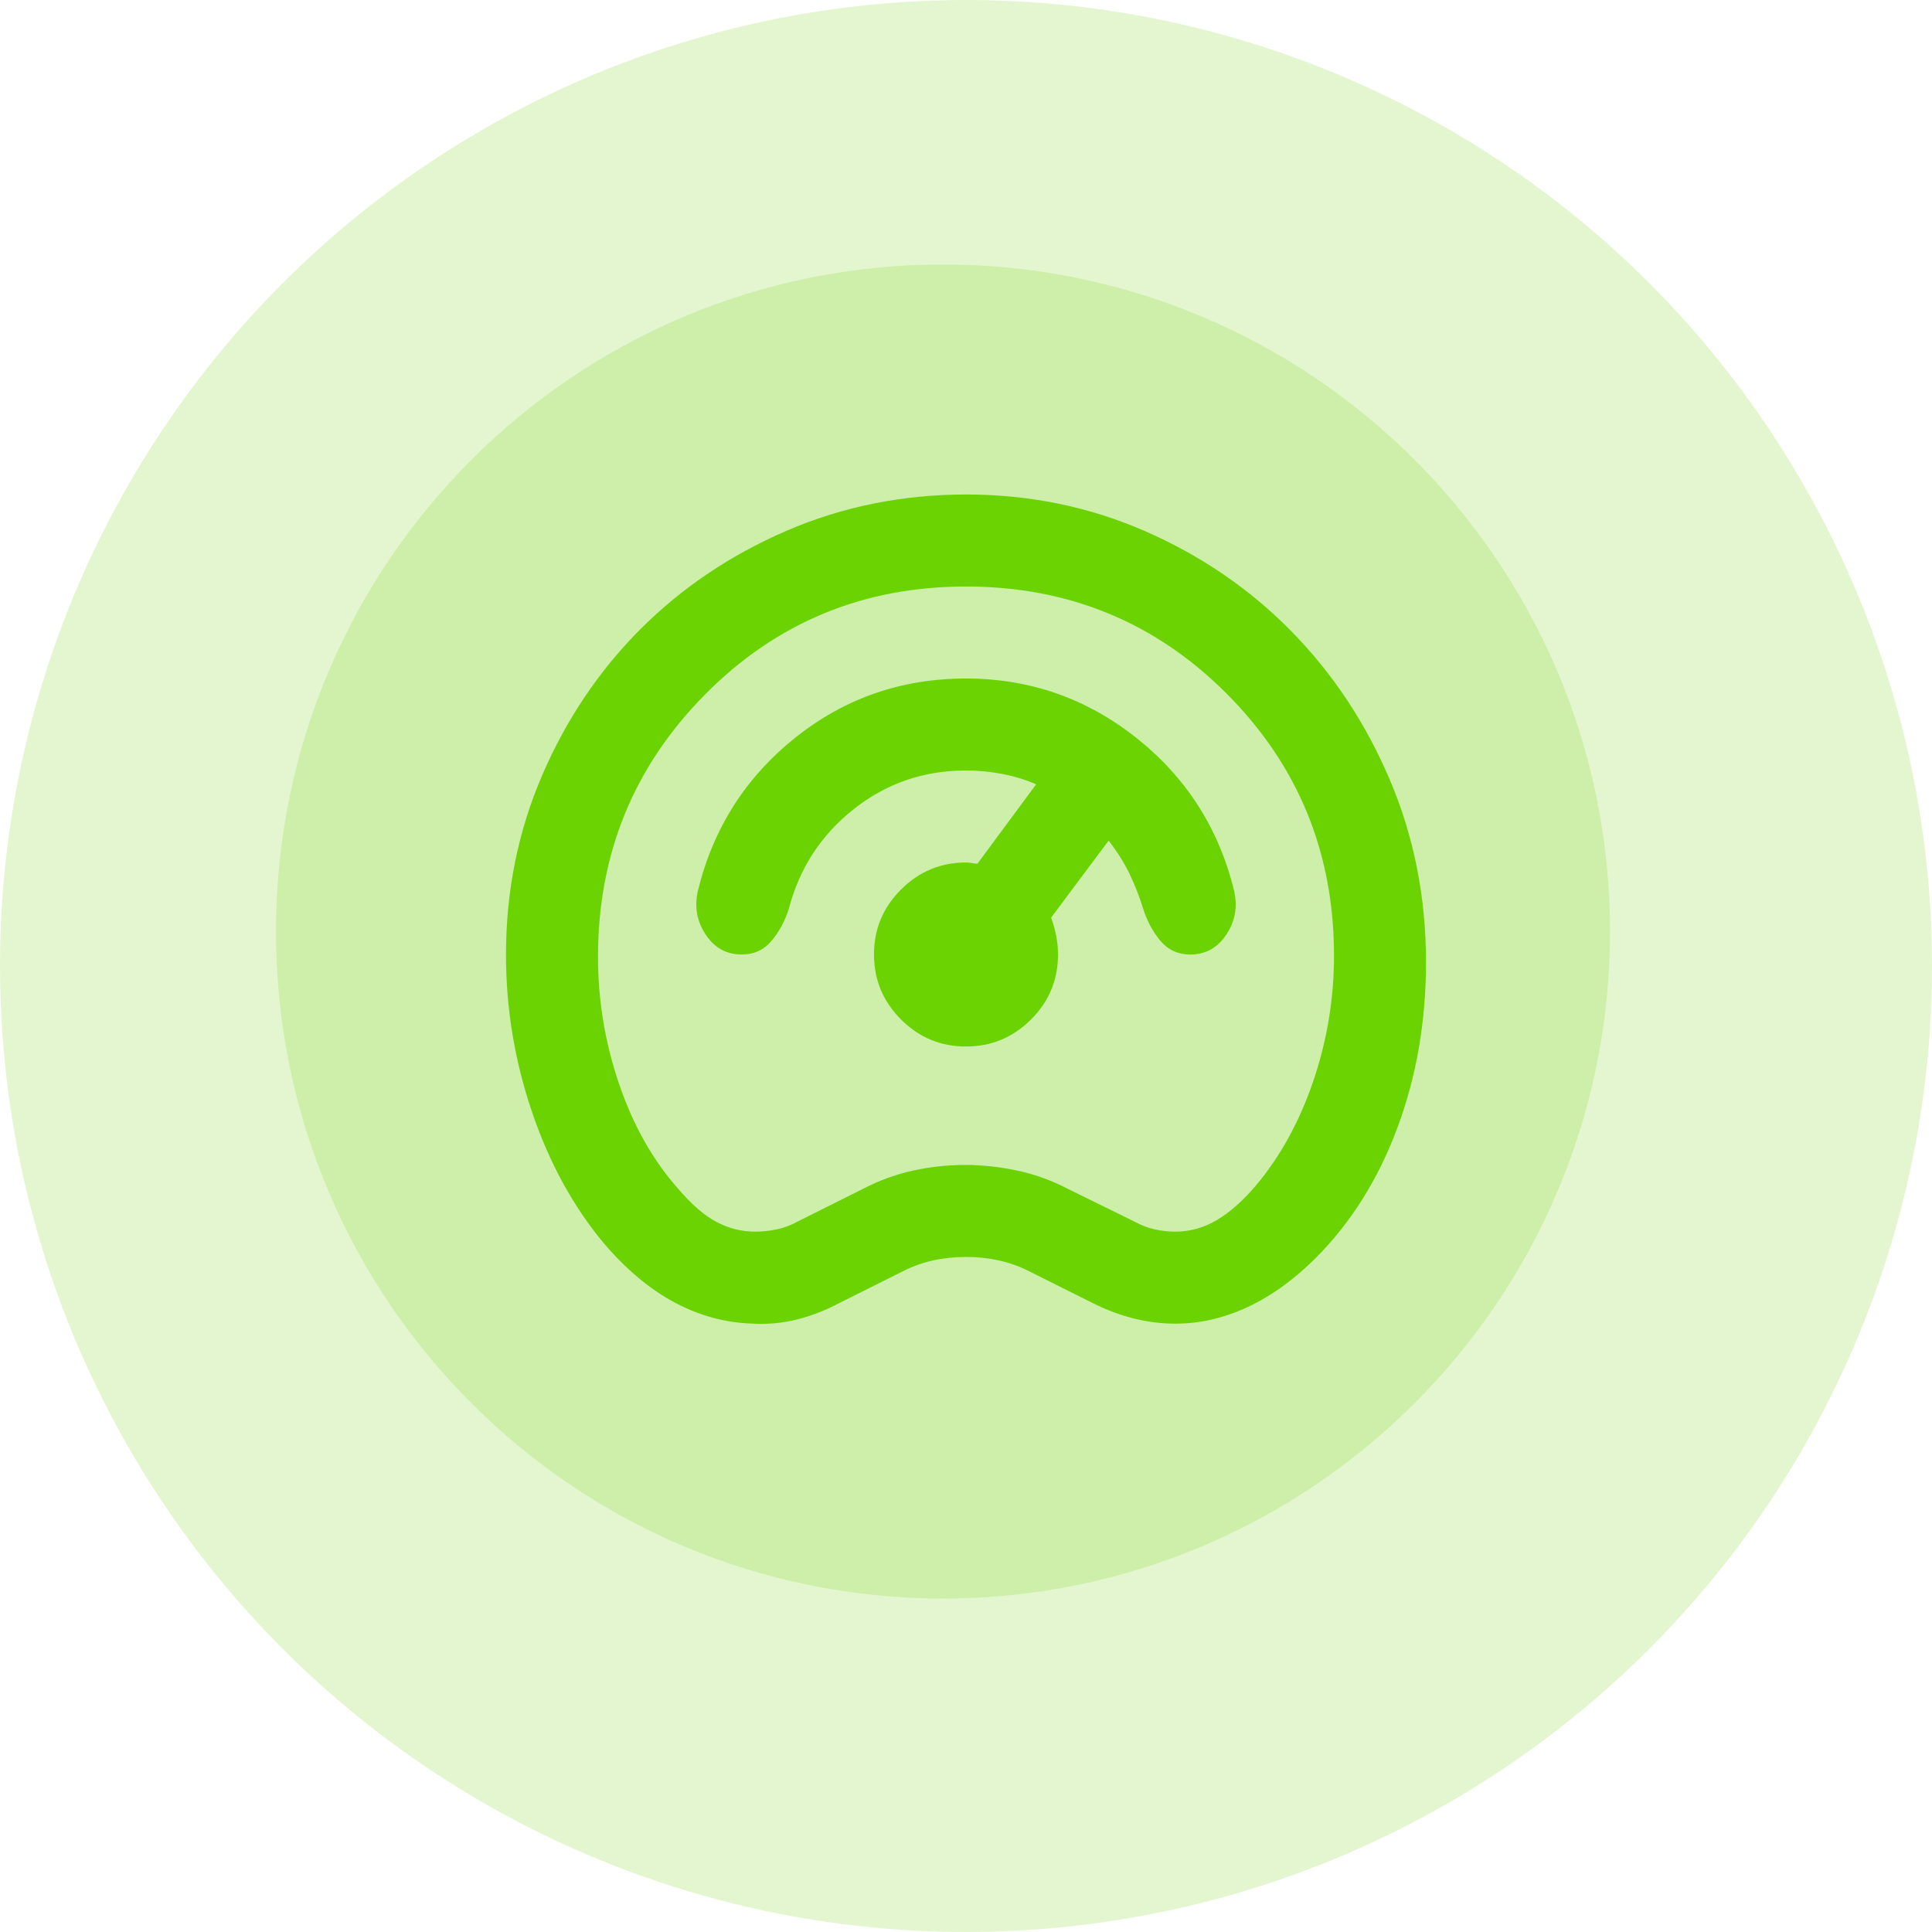 <svg width="42" height="42" viewBox="0 0 42 42" fill="none" xmlns="http://www.w3.org/2000/svg">
<circle cx="21" cy="21" r="21" fill="#74D413" fill-opacity="0.2"/>
<path d="M16.375 28.775C15.775 28.758 15.204 28.604 14.662 28.313C14.12 28.022 13.608 27.592 13.125 27.025C12.458 26.225 11.937 25.271 11.562 24.163C11.187 23.055 10.999 21.917 11 20.75C11 19.367 11.263 18.067 11.788 16.85C12.313 15.633 13.026 14.575 13.925 13.675C14.825 12.775 15.883 12.063 17.1 11.538C18.317 11.013 19.617 10.751 21 10.75C22.383 10.75 23.683 11.017 24.9 11.55C26.117 12.083 27.175 12.808 28.075 13.725C28.975 14.642 29.688 15.717 30.213 16.95C30.738 18.183 31.001 19.508 31 20.925C31 22.208 30.792 23.408 30.375 24.525C29.958 25.642 29.367 26.583 28.6 27.35C28.133 27.817 27.642 28.171 27.125 28.413C26.608 28.655 26.083 28.776 25.55 28.775C25.25 28.775 24.95 28.738 24.65 28.663C24.35 28.588 24.05 28.476 23.75 28.325L22.35 27.625C22.15 27.525 21.937 27.45 21.712 27.4C21.487 27.35 21.249 27.325 21 27.325C20.75 27.325 20.512 27.35 20.287 27.4C20.062 27.45 19.849 27.525 19.65 27.625L18.25 28.325C17.933 28.492 17.621 28.613 17.312 28.688C17.003 28.763 16.691 28.792 16.375 28.775ZM16.425 26.775C16.575 26.775 16.729 26.758 16.888 26.725C17.047 26.692 17.201 26.633 17.35 26.55L18.75 25.85C19.1 25.667 19.463 25.533 19.838 25.45C20.213 25.367 20.592 25.325 20.975 25.325C21.358 25.325 21.742 25.367 22.125 25.45C22.508 25.533 22.875 25.667 23.225 25.85L24.65 26.55C24.8 26.633 24.95 26.692 25.1 26.725C25.25 26.758 25.4 26.775 25.55 26.775C25.867 26.775 26.167 26.692 26.45 26.525C26.733 26.358 27.017 26.108 27.3 25.775C27.833 25.142 28.25 24.383 28.55 23.5C28.85 22.617 29 21.708 29 20.775C29 18.542 28.225 16.646 26.675 15.088C25.125 13.53 23.233 12.751 21 12.75C18.767 12.75 16.875 13.533 15.325 15.1C13.775 16.667 13 18.567 13 20.8C13 21.75 13.154 22.675 13.462 23.575C13.77 24.475 14.199 25.233 14.75 25.85C15.033 26.183 15.308 26.421 15.575 26.563C15.842 26.705 16.125 26.776 16.425 26.775ZM21 22.75C21.55 22.75 22.021 22.554 22.413 22.163C22.805 21.772 23.001 21.301 23 20.75C23 20.617 22.987 20.483 22.962 20.35C22.937 20.217 22.899 20.083 22.85 19.95L24.1 18.275C24.283 18.508 24.433 18.746 24.55 18.987C24.667 19.228 24.767 19.483 24.85 19.75C24.933 20.017 25.058 20.25 25.225 20.45C25.392 20.65 25.608 20.75 25.875 20.75C26.208 20.75 26.471 20.604 26.663 20.312C26.855 20.02 26.909 19.699 26.825 19.35C26.492 18 25.783 16.896 24.7 16.038C23.617 15.18 22.383 14.751 21 14.75C19.6 14.75 18.362 15.179 17.287 16.038C16.212 16.897 15.508 18.001 15.175 19.35C15.092 19.7 15.146 20.021 15.338 20.313C15.53 20.605 15.792 20.751 16.125 20.75C16.392 20.75 16.608 20.65 16.775 20.45C16.942 20.25 17.067 20.017 17.15 19.75C17.383 18.867 17.854 18.146 18.563 17.587C19.272 17.028 20.084 16.749 21 16.75C21.267 16.75 21.529 16.775 21.788 16.825C22.047 16.875 22.292 16.95 22.525 17.05L21.25 18.775C21.217 18.775 21.175 18.771 21.125 18.762C21.075 18.753 21.033 18.749 21 18.75C20.45 18.75 19.979 18.946 19.587 19.338C19.195 19.73 18.999 20.201 19 20.75C19 21.3 19.196 21.771 19.588 22.163C19.98 22.555 20.451 22.751 21 22.75Z" fill="#6AD300"/>
<path d="M35 20.25C35 28.258 28.508 34.75 20.5 34.75C12.492 34.75 6 28.258 6 20.25C6 12.242 12.492 5.75 20.5 5.75C28.508 5.75 35 12.242 35 20.25Z" fill="#74D413" fill-opacity="0.2"/>
</svg>
